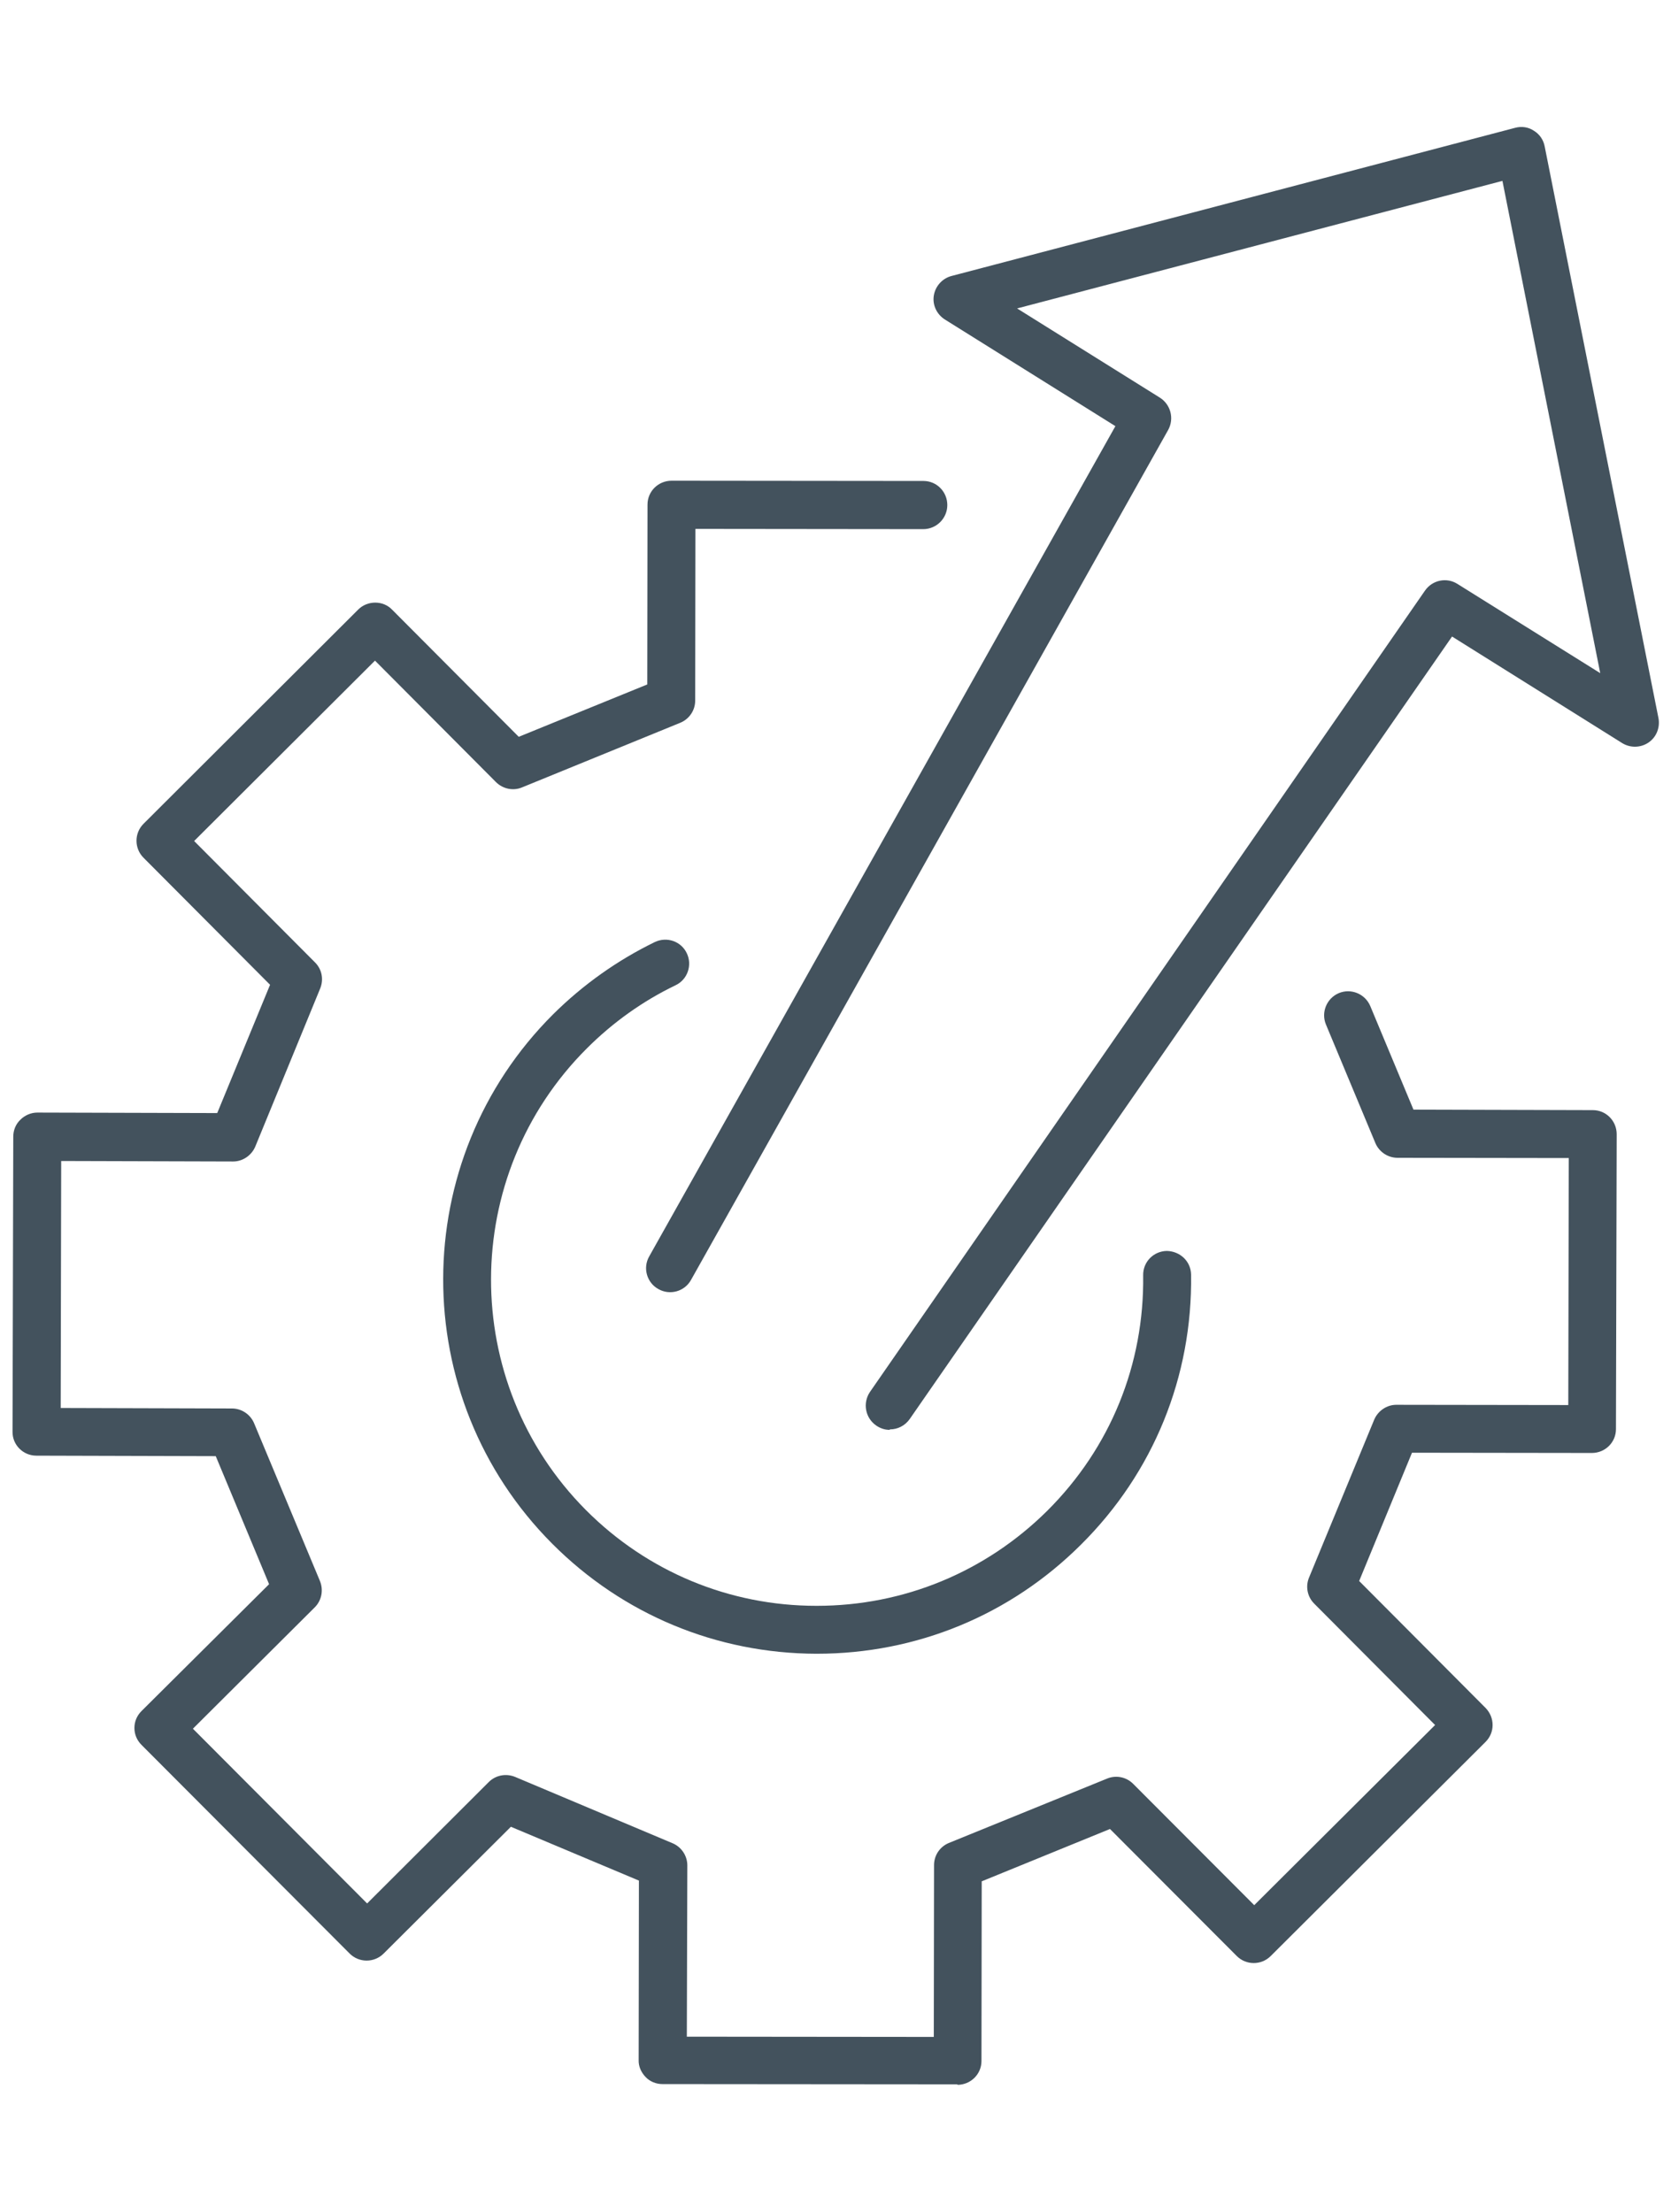 <?xml version="1.0" encoding="UTF-8"?>
<!DOCTYPE svg PUBLIC "-//W3C//DTD SVG 1.1//EN" "http://www.w3.org/Graphics/SVG/1.1/DTD/svg11.dtd">
<!-- Creator: CorelDRAW X6 -->
<svg xmlns="http://www.w3.org/2000/svg" xml:space="preserve" width="68mm" height="90mm" version="1.1" style="shape-rendering:geometricPrecision; text-rendering:geometricPrecision; image-rendering:optimizeQuality; fill-rule:evenodd; clip-rule:evenodd"
viewBox="0 0 6800 9000"
 xmlns:xlink="http://www.w3.org/1999/xlink">
 <defs>
  <style type="text/css">
   <![CDATA[
    .fil0 {fill:#43525D}
   ]]>
  </style>
 </defs>
 <g id="Слой_x0020_1">

  <g id="_1070558960">
   <path class="fil0" d="M3896 8481c0,0 0,0 0,0l-1200 -1c-26,0 -51,-10 -69,-29 -18,-19 -29,-43 -28,-69l1 -730 -521 -219 -518 516c-38,38 -100,38 -138,0l-847 -849c-19,-19 -29,-43 -29,-69 0,-26 10,-50 29,-69l519 -516 -217 -521 -730 -2c-54,0 -98,-44 -97,-98l3 -1200c0,-26 10,-51 29,-69 18,-18 43,-29 69,-29l732 2 215 -522 -515 -517c-38,-38 -38,-100 0,-138l874 -872c18,-18 43,-28 69,-28 26,0 51,10 69,29l515 517 523 -213 1 -732c0,-54 44,-97 98,-97l1025 1c54,0 97,44 97,98 0,54 -44,98 -98,98l-927 -1 -1 699c0,39 -24,75 -61,90l-644 263c-36,15 -78,6 -106,-22l-492 -494 -736 734 492 494c28,28 36,69 21,106l-264 643c-15,36 -51,61 -90,61l-700 -2 -2 1005 697 2c39,0 75,24 90,60l268 642c15,37 7,79 -21,107l-496 494 709 711 495 -494c28,-28 70,-36 107,-21l641 270c36,15 60,51 60,90l-2 697 1005 1 1 -699c0,-40 24,-75 60,-90l644 -262c36,-15 78,-7 106,21l493 494 736 -733 -492 -494c-28,-28 -36,-70 -21,-106l265 -642c15,-36 51,-61 90,-61 0,0 0,0 0,0l700 1 2 -1005 -697 -1c-39,0 -75,-24 -90,-60l-201 -482c-21,-50 3,-107 52,-128 50,-21 107,3 128,52l176 422 730 2c54,0 97,44 97,98l-3 1200c0,54 -44,97 -98,97l-732 -1 -215 522 515 517c18,19 28,43 28,69 0,26 -10,50 -29,69l-874 871c-38,38 -100,38 -138,0l-516 -517 -522 213 -1 731c0,54 -44,97 -98,97z"/>
   <path class="fil0" d="M3325 6729c-1,0 -2,0 -2,0 -407,-1 -789,-160 -1076,-448 -593,-595 -591,-1561 4,-2154 122,-121 262,-220 414,-294 49,-23 107,-3 130,46 23,48 3,107 -46,130 -133,64 -255,151 -361,257 -518,517 -520,1359 -4,1878 250,251 584,390 938,390 1,0 1,0 2,0 354,0 687,-138 938,-387 257,-256 395,-596 390,-958 -1,-54 42,-98 96,-99 54,1 98,42 99,96 6,415 -153,806 -448,1099 -288,287 -669,444 -1075,444z"/>
   <path class="fil0" d="M3620 5818c-19,0 -38,-6 -55,-18 -44,-31 -55,-91 -25,-136l2259 -3261c30,-43 88,-55 132,-27l581 363 -398 -2003 -1975 519 581 363c44,28 59,85 34,131l-1942 3459c-26,47 -86,64 -133,37 -47,-26 -64,-86 -37,-133l1897 -3378 -694 -434c-33,-21 -51,-59 -45,-97 6,-38 34,-70 72,-80l2294 -603c26,-7 54,-3 76,12 23,14 39,37 44,64l463 2326c7,38 -8,77 -40,99 -32,22 -74,23 -107,3l-693 -434 -2207 3184c-19,27 -49,42 -80,42z"/>
  </g>
 </g>
</svg>
